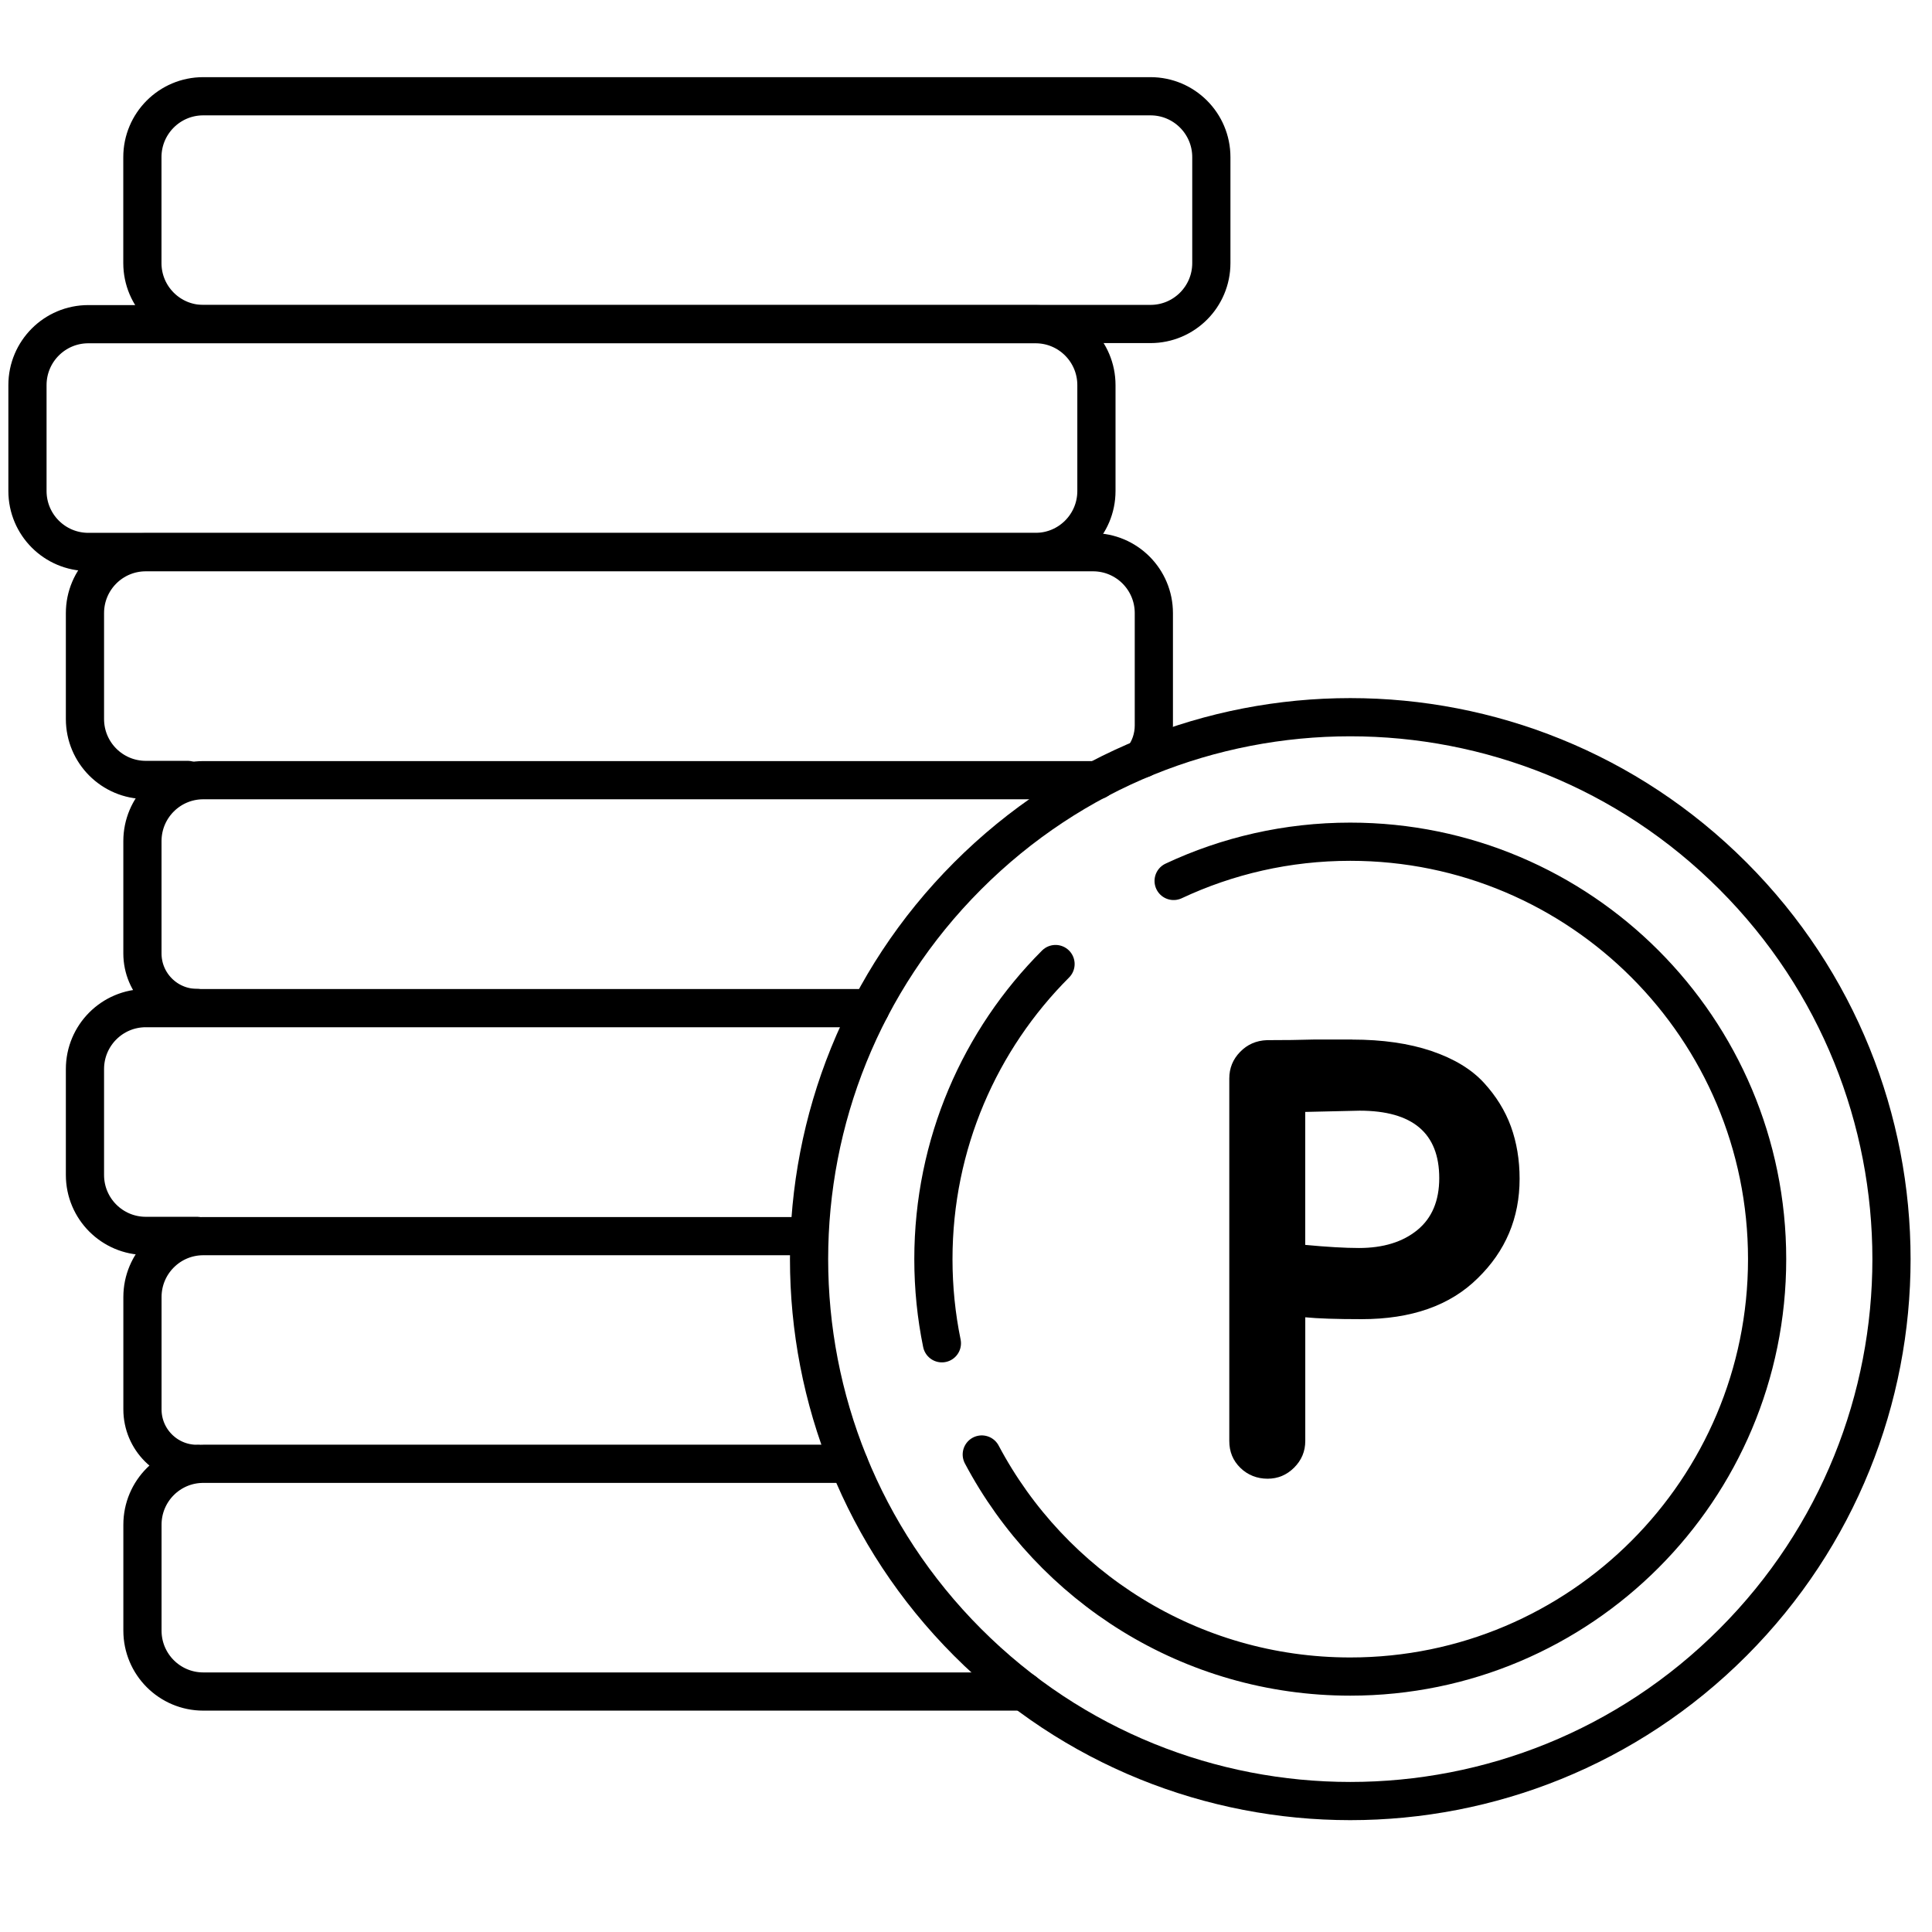 <svg width="79" height="79" viewBox="0 0 79 79" fill="none" xmlns="http://www.w3.org/2000/svg">
<g clip-path="url(#clip0_404_1008)">
<path d="M34.714 59.855H8.312C6.938 59.855 5.825 60.969 5.825 62.345V66.677C5.825 68.052 6.938 69.167 8.312 69.167H41.871" stroke="black" stroke-width="1.562" stroke-linecap="round" stroke-linejoin="round"/>
<path d="M33.082 50.546H8.312C6.938 50.546 5.825 51.661 5.825 53.037V57.63C5.825 58.86 6.822 59.858 8.051 59.858" stroke="black" stroke-width="1.562" stroke-linecap="round" stroke-linejoin="round"/>
<path d="M35.593 41.223H5.961C4.587 41.223 3.474 42.338 3.474 43.714V48.045C3.474 49.421 4.587 50.536 5.961 50.536H8.051" stroke="black" stroke-width="1.562" stroke-linecap="round" stroke-linejoin="round"/>
<path d="M44.868 31.902H8.312C6.938 31.902 5.824 33.017 5.824 34.393V38.986C5.824 40.217 6.821 41.215 8.051 41.215" stroke="black" stroke-width="1.562" stroke-linecap="round" stroke-linejoin="round"/>
<path d="M46.723 31.018C47.011 30.643 47.181 30.174 47.181 29.663V25.07C47.181 23.694 46.068 22.58 44.694 22.58H5.961C4.587 22.58 3.474 23.694 3.474 25.07V29.401C3.474 30.777 4.587 31.892 5.961 31.892H7.673" stroke="black" stroke-width="1.562" stroke-linecap="round" stroke-linejoin="round"/>
<path d="M3.611 22.569H42.345C43.719 22.569 44.833 21.454 44.833 20.078V15.747C44.833 14.371 43.719 13.256 42.345 13.256H3.611C2.237 13.256 1.123 14.371 1.123 15.747V20.078C1.123 21.454 2.237 22.569 3.611 22.569Z" stroke="black" stroke-width="1.562" stroke-linecap="round" stroke-linejoin="round"/>
<path d="M8.309 13.248H47.044C48.418 13.248 49.532 12.133 49.532 10.758V6.426C49.532 5.051 48.418 3.936 47.044 3.936H8.309C6.936 3.936 5.822 5.051 5.822 6.426V10.758C5.822 12.133 6.936 13.248 8.309 13.248Z" stroke="black" stroke-width="1.562" stroke-linecap="round" stroke-linejoin="round"/>
<path d="M70.862 67.155C79.504 58.501 79.504 44.471 70.862 35.817C62.219 27.163 48.207 27.163 39.565 35.817C30.922 44.471 30.922 58.501 39.565 67.155C48.207 75.809 62.219 75.809 70.862 67.155Z" stroke="black" stroke-width="1.562" stroke-linecap="round" stroke-linejoin="round"/>
<path d="M38.514 54.927C38.286 53.817 38.167 52.665 38.167 51.488C38.167 46.775 40.074 42.508 43.161 39.42" stroke="black" stroke-width="1.562" stroke-linecap="round" stroke-linejoin="round"/>
<path d="M47.99 36.022C50.183 34.993 52.631 34.418 55.212 34.418C64.626 34.418 72.258 42.06 72.258 51.486C72.258 60.913 64.626 68.555 55.212 68.555C48.68 68.555 43.005 64.875 40.145 59.475" stroke="black" stroke-width="1.562" stroke-linecap="round" stroke-linejoin="round"/>
<path d="M55.29 42.509C56.535 42.509 57.618 42.666 58.536 42.977C59.454 43.289 60.165 43.72 60.67 44.267C61.175 44.816 61.545 45.414 61.782 46.063C62.017 46.712 62.137 47.426 62.137 48.2C62.137 49.802 61.565 51.159 60.419 52.272C59.292 53.386 57.708 53.941 55.672 53.941C54.644 53.941 53.878 53.915 53.373 53.864V58.922C53.373 59.344 53.222 59.707 52.919 60.01C52.615 60.314 52.253 60.465 51.832 60.465C51.411 60.465 51.023 60.318 50.72 60.022C50.416 59.726 50.266 59.361 50.266 58.922V44.101C50.266 43.679 50.412 43.316 50.708 43.013C51.002 42.709 51.368 42.548 51.806 42.532C52.513 42.532 53.146 42.525 53.702 42.507H55.294L55.29 42.509ZM53.371 45.467V50.904C54.264 50.988 54.996 51.031 55.568 51.031C56.56 51.031 57.357 50.786 57.954 50.298C58.552 49.81 58.851 49.1 58.851 48.173C58.851 46.336 57.764 45.416 55.593 45.416L53.371 45.467Z" fill="black"/>
</g>
<defs>
<clipPath id="clip0_404_1008">
<rect width="78.112" height="71.863" fill="white" transform="translate(0.167 3.125)"/>
</clipPath>
</defs>
</svg>
